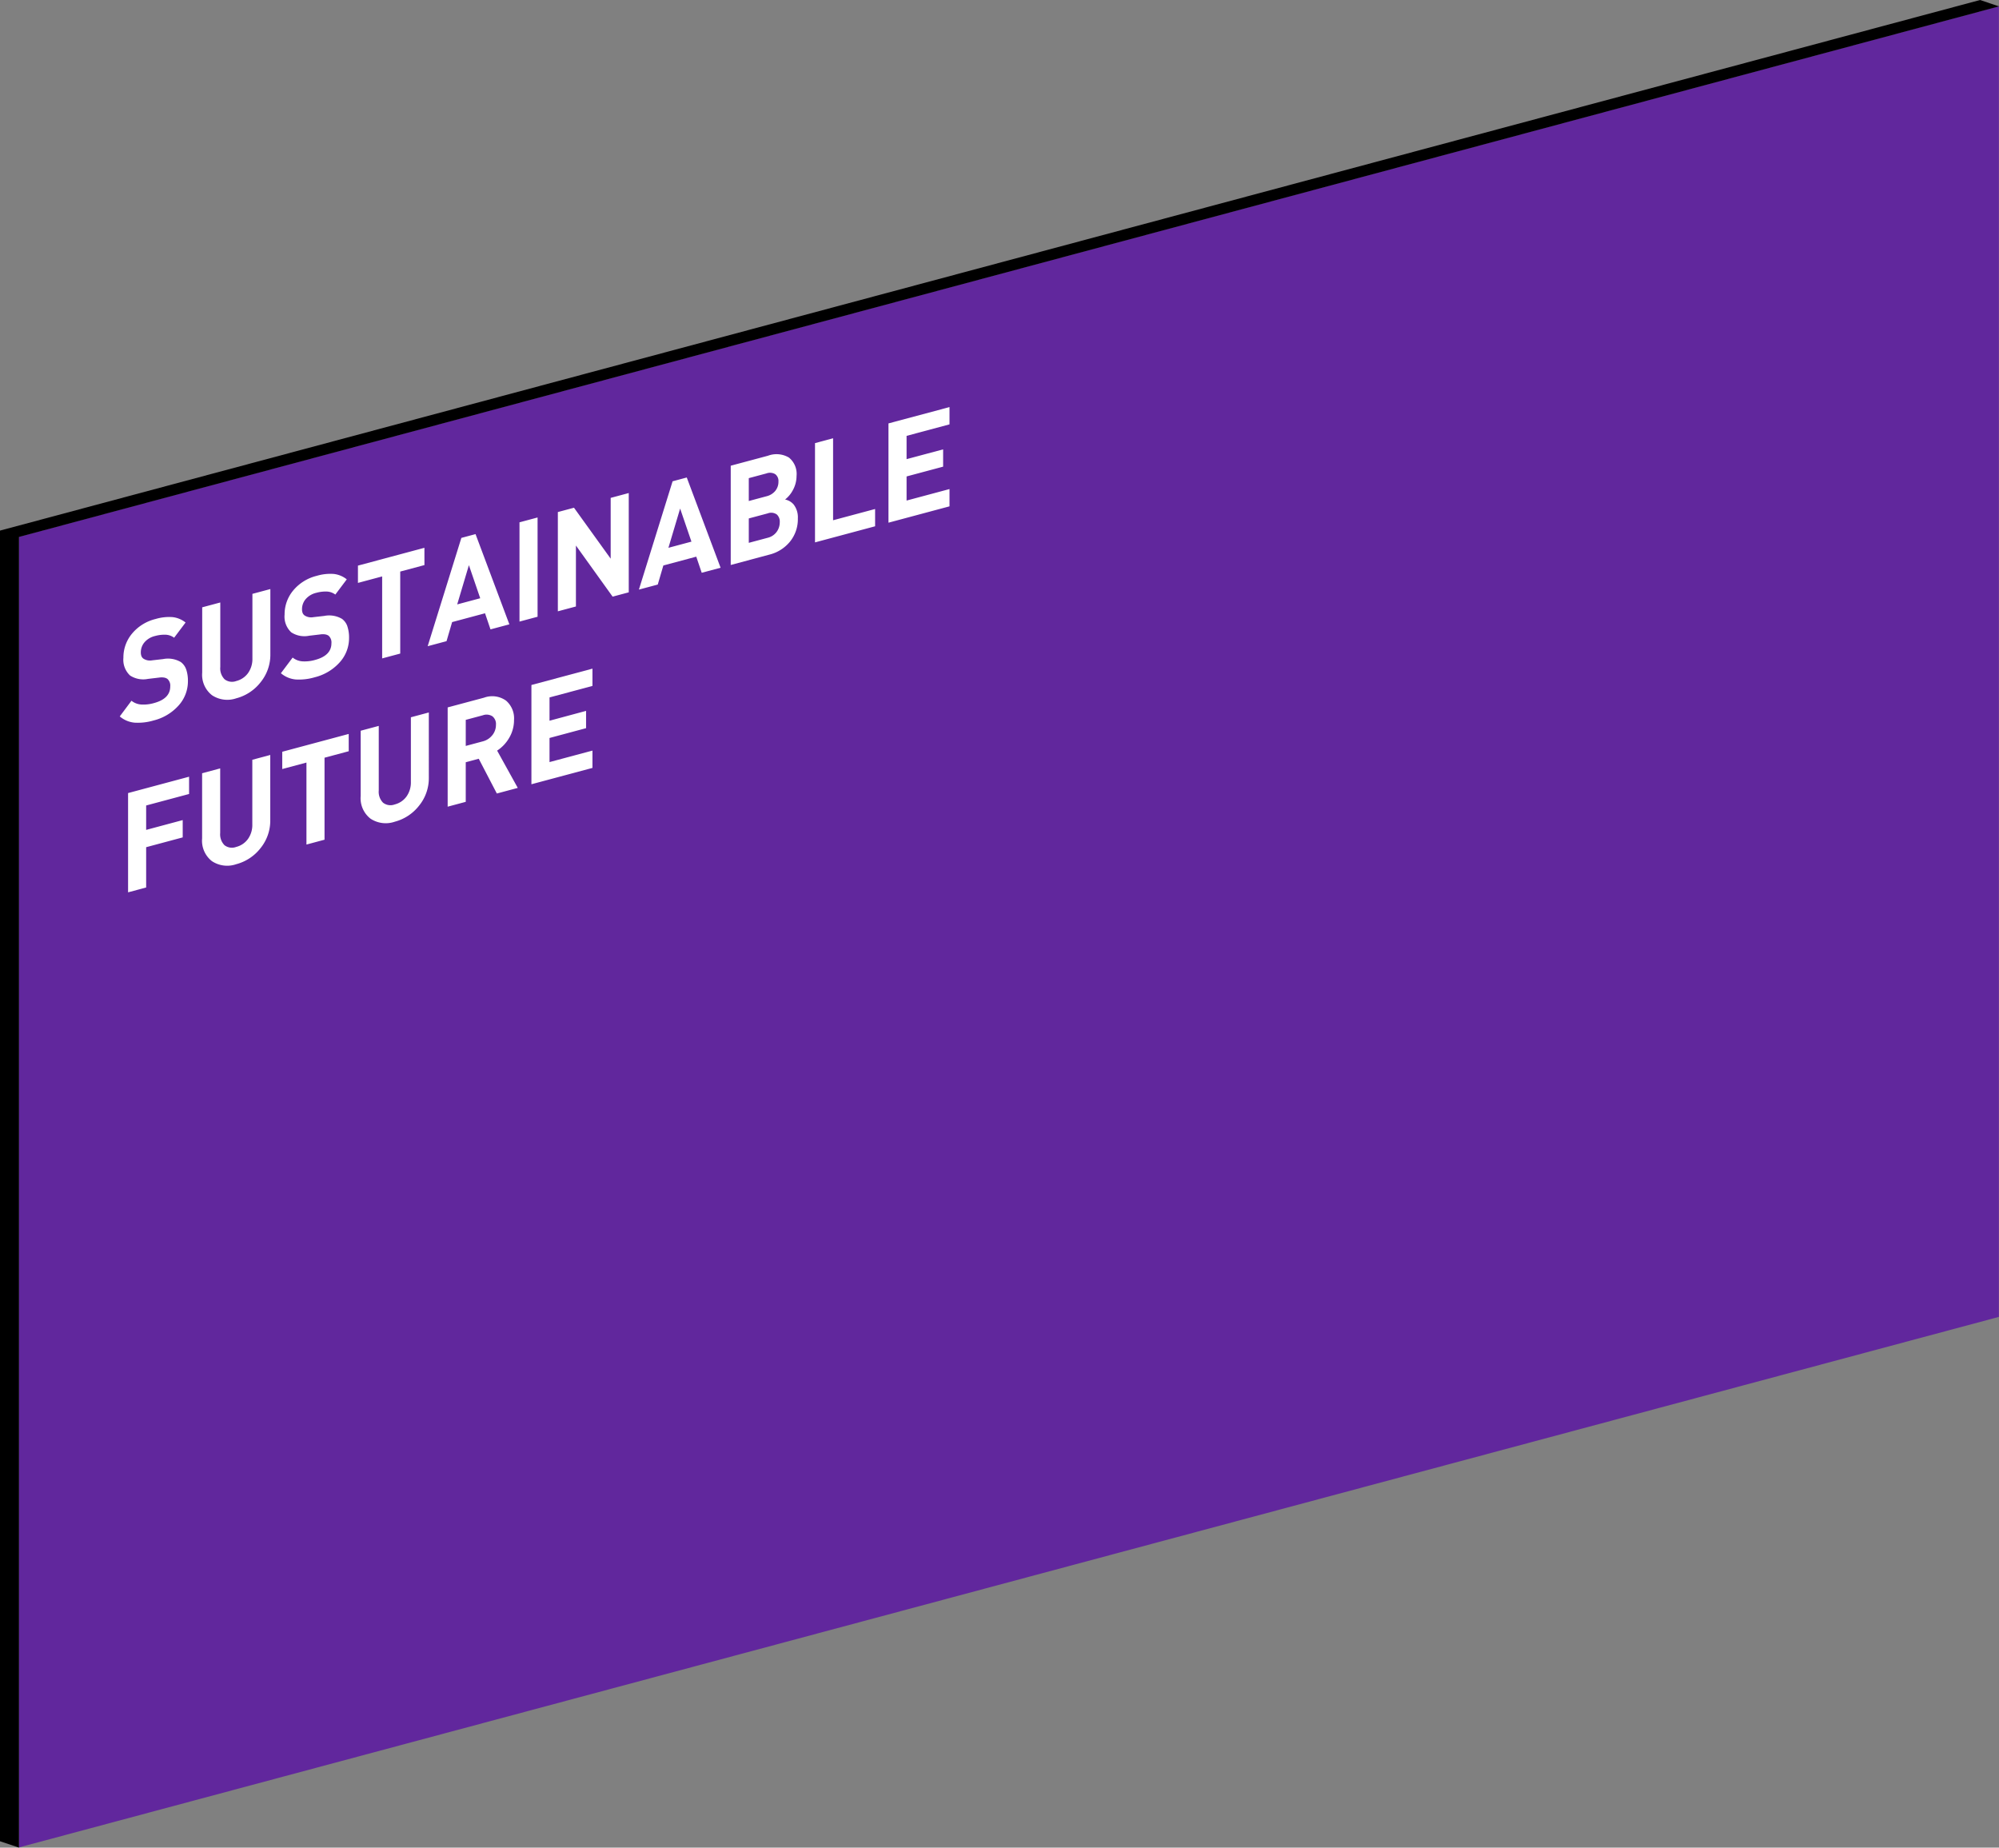<svg xmlns="http://www.w3.org/2000/svg" width="396.319" height="366.279" viewBox="0 0 396.319 366.279">
  <rect x="0" y="0" width="396.319" height="366.279" fill="#808080" stroke="none"/>
  <g id="그룹_1271" data-name="그룹 1271" transform="translate(-1069.522 -555.944)">
    <path id="패스_779" data-name="패스 779" d="M621.633,410.372,1014.2,305.186V565.015L621.633,670.2Z" transform="translate(451.616 251.996)" fill="#61279d"/>
    <path id="패스_780" data-name="패스 780" d="M618.985,669.324V409.494l392.563-105.187,3.755,1.262L622.741,410.755v259.83Z" transform="translate(450.537 251.638)"/>
    <path id="패스_783" data-name="패스 783" d="M729.091,414.723,720.58,417v-4.78l7.247-1.943v-3.428L720.58,408.8v-4.617l8.511-2.28v-3.426l-12.1,3.24v19.68l12.1-3.24Zm-19.858-3.049a3.505,3.505,0,0,1-1.883,1.219l-3.378.905V408.63l3.378-.905a2.168,2.168,0,0,1,1.9.193,1.944,1.944,0,0,1,.709,1.693,3.23,3.23,0,0,1-.722,2.064m.954,3.05a7.4,7.4,0,0,0,2.345-2.451,6.9,6.9,0,0,0,1.006-3.613,4.622,4.622,0,0,0-1.572-3.833,4.72,4.72,0,0,0-4.385-.593l-7.2,1.927v19.68l3.585-.96v-7.85l2.579-.691,3.585,6.89,4.151-1.112Zm-13.54-7.56-3.558.953v12.8a4.793,4.793,0,0,1-.864,2.9,4.118,4.118,0,0,1-2.334,1.578,2.4,2.4,0,0,1-2.321-.345,3.063,3.063,0,0,1-.85-2.425v-12.8l-3.585.96v12.936a5.143,5.143,0,0,0,1.934,4.485,5.477,5.477,0,0,0,4.823.615,9.012,9.012,0,0,0,4.835-3.2,8.632,8.632,0,0,0,1.921-5.517Zm-15.885,4.257-13.178,3.532v3.426l4.8-1.285v16.254l3.584-.961V416.134l4.8-1.285Zm-15.552,4.167-3.558.954v12.8a4.793,4.793,0,0,1-.864,2.9,4.111,4.111,0,0,1-2.334,1.578,2.4,2.4,0,0,1-2.321-.345,3.061,3.061,0,0,1-.85-2.425v-12.8l-3.585.961v12.935a5.143,5.143,0,0,0,1.934,4.485,5.473,5.473,0,0,0,4.823.615,9.017,9.017,0,0,0,4.835-3.2,8.638,8.638,0,0,0,1.921-5.518ZM649.118,419.9l-12.094,3.242v19.68l3.584-.96v-7.988l7.248-1.943V428.5l-7.248,1.943v-4.838l8.511-2.28Z" transform="translate(457.89 290.023)" fill="#fff"/>
    <path id="패스_784" data-name="패스 784" d="M800.358,377.89l-8.511,2.28v-4.782l7.247-1.941V370.02l-7.247,1.941v-4.616l8.511-2.28v-3.428l-12.1,3.24v19.68l12.1-3.24Zm-14.751,3.953-8.33,2.231V367.821l-3.585.961v19.68l11.916-3.193Zm-19.523,4.54a3.1,3.1,0,0,1-1.779,1.168l-3.74,1v-4.837l3.74-1a1.93,1.93,0,0,1,1.83.228,1.906,1.906,0,0,1,.567,1.533,3.178,3.178,0,0,1-.618,1.907m-.259-8.14a3.228,3.228,0,0,1-1.753,1.078l-3.508.94v-4.534l3.508-.939a2.012,2.012,0,0,1,1.741.155,1.691,1.691,0,0,1,.631,1.475,2.824,2.824,0,0,1-.619,1.824m3.611,2.682a3.026,3.026,0,0,0-1.677-.96,5.762,5.762,0,0,0,1.5-1.783,5.871,5.871,0,0,0,.774-2.888,4.169,4.169,0,0,0-1.509-3.644,4.827,4.827,0,0,0-4.165-.363l-7.375,1.976v19.68l7.684-2.059a7.645,7.645,0,0,0,4.075-2.584,7.05,7.05,0,0,0,1.547-4.588,4.141,4.141,0,0,0-.852-2.786m-24.808,8.611,2.321-7.781,2.244,6.558Zm3.636-13.938-2.81.753-6.679,21.471,3.739-1,1.109-3.781,6.524-1.748,1.083,3.194,3.74-1Zm-11.5,3.081-3.584.961v12.051l-7.273-10.1-3.2.857v19.68l3.584-.96v-12.08l7.273,10.131,3.2-.856Zm-18.078,4.845-3.584.96v19.68l3.584-.96Zm-15.936,17.234,2.321-7.781,2.244,6.558Zm3.636-13.938-2.811.753-6.679,21.471,3.739-1,1.109-3.781,6.524-1.748,1.084,3.194,3.739-1Zm-10.135,2.715-13.178,3.532v3.428l4.8-1.285v16.253l3.584-.96V394.245l4.8-1.285Zm-15.267,15.576a3.063,3.063,0,0,0-1.082-1.492,5.038,5.038,0,0,0-3.508-.58l-2.166.248a2.386,2.386,0,0,1-1.7-.318,1.139,1.139,0,0,1-.425-.521,2.07,2.07,0,0,1-.117-.743,3.068,3.068,0,0,1,.722-1.99,3.962,3.962,0,0,1,2.116-1.257,6.934,6.934,0,0,1,2.024-.252,3.047,3.047,0,0,1,1.741.6l2.269-3.014a5,5,0,0,0-2.591-1.074,9.364,9.364,0,0,0-3.34.369,8.765,8.765,0,0,0-4.68,2.9,7.361,7.361,0,0,0-1.716,4.785,4.259,4.259,0,0,0,1.316,3.518,4.767,4.767,0,0,0,3.559.677l2.217-.262a3.151,3.151,0,0,1,.981,0,1.7,1.7,0,0,1,.645.255,1.779,1.779,0,0,1,.567,1.506q0,2.432-3.25,3.3a7.462,7.462,0,0,1-2.489.28,3.459,3.459,0,0,1-1.947-.75L667.8,414.4a5.288,5.288,0,0,0,2.915,1.237,10.92,10.92,0,0,0,3.791-.435,9.789,9.789,0,0,0,4.848-2.848,7.144,7.144,0,0,0,1.959-4.948,6.933,6.933,0,0,0-.335-2.3m-15.267-7.393-3.558.953v12.8a4.8,4.8,0,0,1-.863,2.9,4.121,4.121,0,0,1-2.335,1.579,2.4,2.4,0,0,1-2.321-.346,3.059,3.059,0,0,1-.85-2.425v-12.8l-3.585.96v12.936a5.14,5.14,0,0,0,1.935,4.485,5.473,5.473,0,0,0,4.821.615,9.015,9.015,0,0,0,4.835-3.2,8.642,8.642,0,0,0,1.921-5.519ZM649.029,413.67a3.061,3.061,0,0,0-1.083-1.494,5.038,5.038,0,0,0-3.508-.58l-2.166.249a2.394,2.394,0,0,1-1.7-.318,1.141,1.141,0,0,1-.425-.522,2.07,2.07,0,0,1-.117-.743,3.064,3.064,0,0,1,.722-1.989,3.955,3.955,0,0,1,2.116-1.258,6.934,6.934,0,0,1,2.023-.252,3.039,3.039,0,0,1,1.741.6l2.269-3.014a5,5,0,0,0-2.591-1.074,9.34,9.34,0,0,0-3.34.37,8.768,8.768,0,0,0-4.68,2.9,7.372,7.372,0,0,0-1.714,4.786,4.262,4.262,0,0,0,1.315,3.516,4.773,4.773,0,0,0,3.56.677l2.217-.262a3.152,3.152,0,0,1,.981,0,1.658,1.658,0,0,1,.643.256,1.772,1.772,0,0,1,.569,1.506q0,2.432-3.25,3.3a7.463,7.463,0,0,1-2.489.28,3.459,3.459,0,0,1-1.947-.75l-2.321,3.109a5.288,5.288,0,0,0,2.914,1.237,10.928,10.928,0,0,0,3.792-.435,9.8,9.8,0,0,0,4.848-2.848,7.142,7.142,0,0,0,1.959-4.948,6.957,6.957,0,0,0-.335-2.3" transform="translate(457.412 275.008)" fill="#fff"/>
  </g>
</svg>
